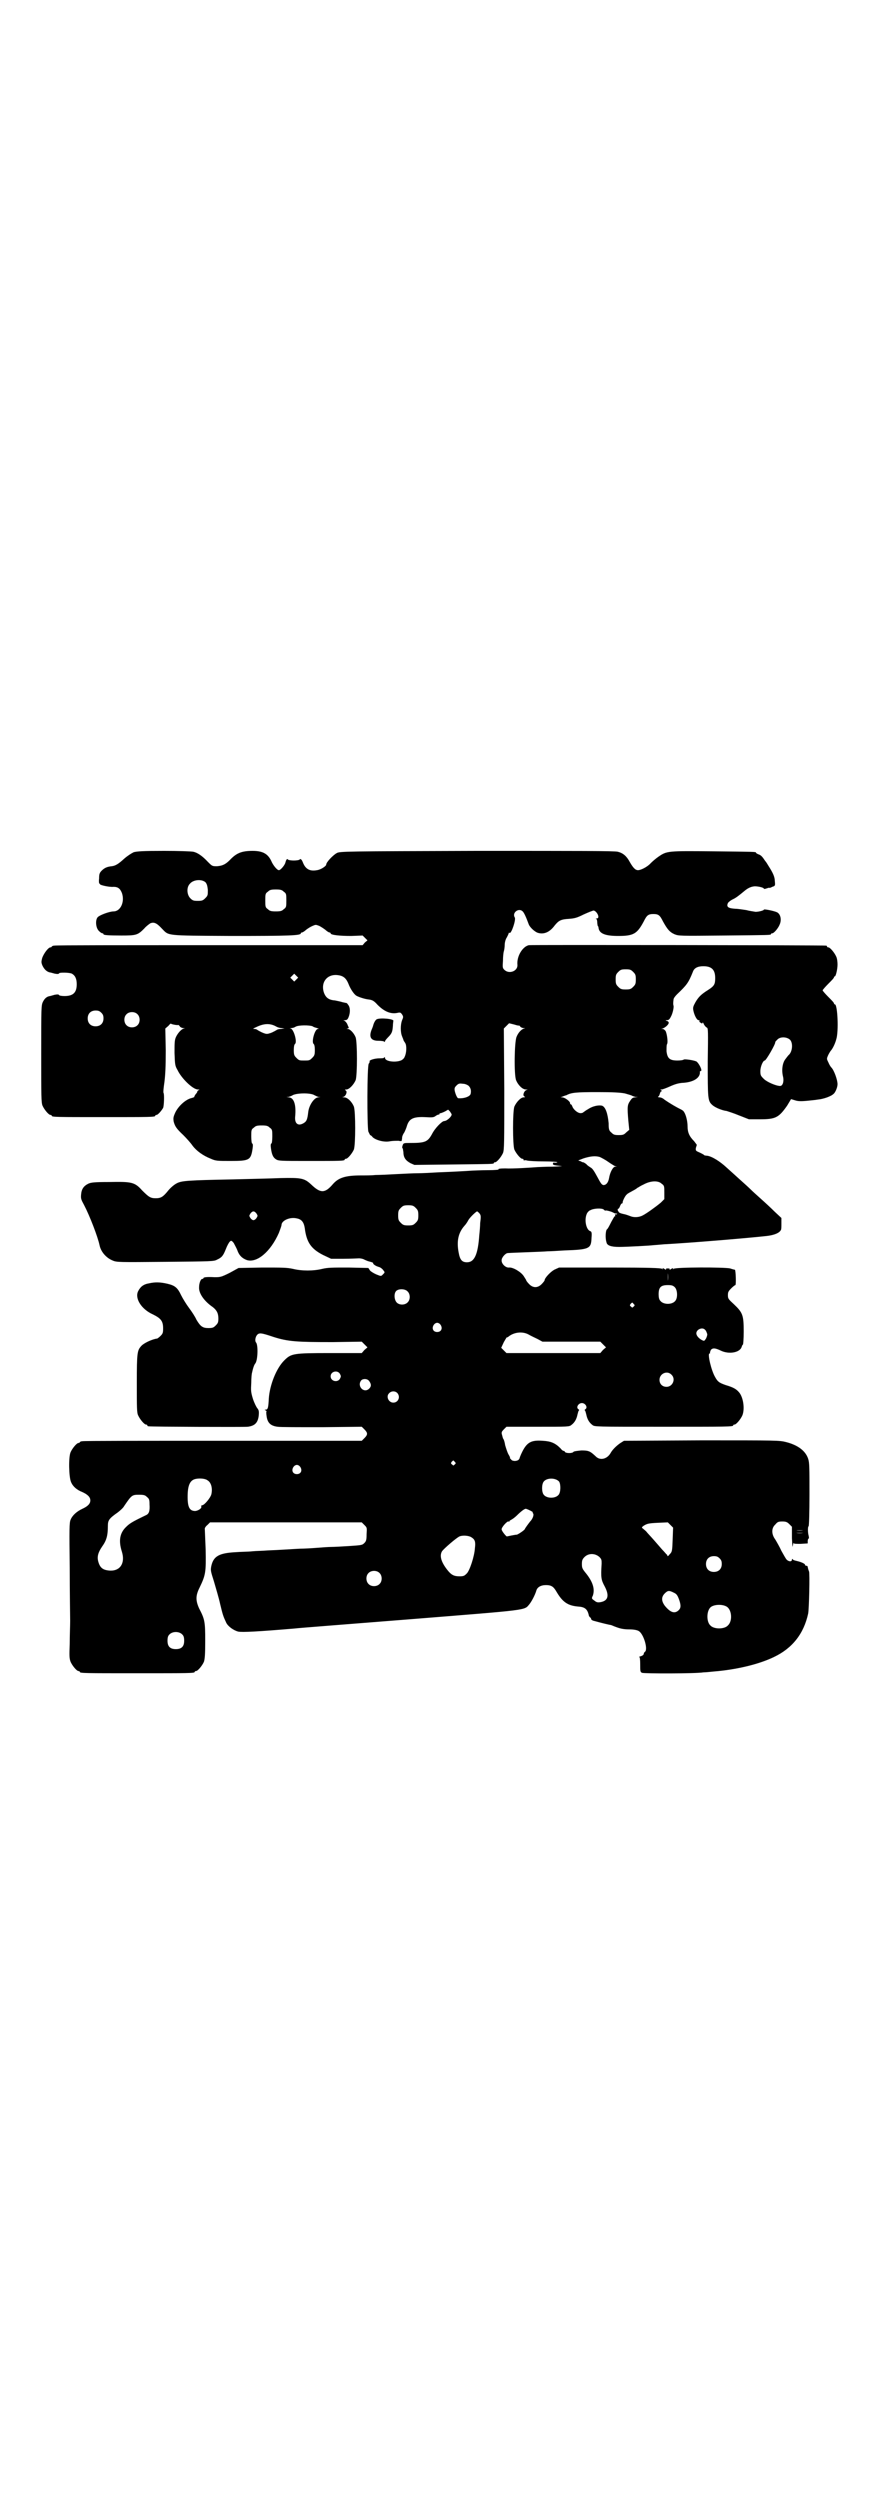 <?xml version="1.0" standalone="no"?>
<!DOCTYPE svg PUBLIC "-//W3C//DTD SVG 20010904//EN"
 "http://www.w3.org/TR/2001/REC-SVG-20010904/DTD/svg10.dtd">
<svg version="1.0" xmlns="http://www.w3.org/2000/svg"
 width="1000pt" height="2850pt" viewBox="0 0 1000 2850"
 preserveAspectRatio="xMidYMid meet">
<g transform="translate(0,2850) scale(0.5,-0.5)"
fill="#000000" stroke="none">
<path d="M305 3757 c-6 -3 -14 -8 -22 -15 -13 -12 -20 -16 -28 -17 -11 -1 -17
-4 -23 -10 -5 -5 -6 -8 -6 -18 -1 -7 0 -12 1 -12 0 1 1 0 1 -1 0 -2 21 -7 31
-6 10 0 15 -4 19 -14 7 -20 -3 -42 -19 -42 -9 0 -31 -8 -36 -13 -6 -6 -5 -25
3 -32 3 -3 6 -5 8 -5 1 0 2 -1 2 -2 0 -2 10 -3 41 -3 34 0 37 1 52 16 4 5 11
10 14 12 8 3 14 1 26 -12 17 -17 5 -16 159 -17 134 0 158 1 158 6 0 1 1 2 3 2
1 0 6 3 9 6 4 3 10 7 15 9 7 3 7 3 15 0 4 -2 10 -6 14 -9 3 -3 8 -6 9 -6 2 0
3 -1 3 -2 0 -4 22 -6 47 -6 l26 1 5 -5 6 -6 -6 -5 -5 -6 -349 0 c-192 0 -351
0 -354 -1 -4 0 -6 -2 -6 -2 0 -1 -1 -2 -3 -2 -5 0 -16 -15 -19 -25 -2 -8 -2
-10 1 -17 4 -8 9 -13 16 -15 2 0 8 -2 12 -3 6 -1 9 -1 10 1 0 2 23 2 29 -1 7
-4 11 -11 11 -24 0 -19 -8 -27 -28 -27 -6 0 -12 1 -12 2 -1 2 -4 2 -10 1 -4
-1 -10 -3 -11 -3 -7 -1 -12 -5 -16 -13 -4 -8 -4 -12 -4 -119 0 -96 0 -111 3
-118 4 -9 14 -21 18 -21 2 0 3 -1 3 -2 0 -3 12 -3 118 -3 106 0 118 0 118 3 0
1 1 2 3 2 3 0 11 9 15 16 2 4 3 31 1 34 -1 1 0 12 2 25 2 17 3 34 3 72 l-1 50
7 6 c3 4 6 6 6 5 0 -1 13 -4 17 -3 1 0 2 -2 3 -3 1 -2 5 -4 8 -4 4 0 4 -1 1
-1 -6 -2 -14 -11 -18 -20 -3 -7 -3 -14 -3 -36 1 -26 1 -29 7 -39 9 -19 35 -44
46 -44 4 0 5 -1 3 -1 -2 -1 -4 -2 -4 -4 0 -1 -2 -4 -4 -6 -2 -3 -3 -5 -3 -6 1
0 -3 -2 -8 -3 -13 -4 -28 -18 -35 -32 -5 -11 -5 -13 -4 -21 3 -11 6 -16 22
-31 7 -7 17 -18 21 -24 9 -12 24 -23 42 -30 11 -5 15 -5 45 -5 43 0 46 2 50
28 1 7 1 11 -1 12 -1 0 -2 7 -2 16 0 14 0 16 6 20 4 4 7 5 18 5 11 0 14 -1 18
-5 6 -4 6 -6 6 -20 0 -9 -1 -16 -2 -16 -2 -1 -2 -5 -1 -12 2 -14 5 -20 11 -24
6 -4 10 -4 76 -4 70 0 81 0 81 3 0 1 1 2 3 2 4 0 14 12 18 21 4 11 4 87 0 98
-5 12 -15 21 -22 21 -5 0 -5 1 -2 1 6 2 10 13 5 15 -2 1 -2 2 2 2 6 0 16 10
21 21 4 11 4 87 0 98 -4 10 -13 19 -18 19 -3 0 -3 1 0 1 2 1 3 2 2 3 0 0 -2 4
-3 7 -2 4 -5 7 -7 8 -3 0 -2 1 2 1 4 0 6 2 8 7 4 10 4 22 -1 28 -2 3 -4 5 -4
4 0 0 -4 1 -9 2 -6 2 -13 3 -17 4 -15 1 -22 7 -26 20 -6 22 8 39 29 38 15 -1
22 -6 28 -21 3 -8 10 -20 16 -25 3 -3 20 -9 31 -10 7 -1 11 -3 19 -12 16 -16
31 -22 47 -18 5 1 6 0 9 -4 3 -5 3 -6 0 -13 -4 -10 -4 -28 0 -37 1 -3 3 -7 3
-8 0 -1 2 -4 4 -7 4 -6 3 -23 -1 -31 -1 -4 -6 -8 -9 -9 -13 -5 -36 -2 -36 6 0
2 -1 2 -2 1 0 -2 -6 -2 -11 -2 -10 0 -24 -4 -22 -7 0 -1 0 -3 -2 -5 -4 -5 -4
-143 -1 -155 2 -4 4 -8 4 -8 1 0 4 -2 6 -5 8 -7 27 -12 40 -9 6 1 14 1 19 1 4
-1 7 -1 7 0 0 1 1 4 1 7 0 3 2 8 5 12 2 4 5 11 6 15 5 16 14 21 40 20 18 -1
21 -1 26 3 3 2 6 3 7 3 0 -1 1 -1 1 1 0 1 1 2 3 2 1 0 6 2 10 4 l7 4 4 -4 c2
-3 4 -6 4 -7 0 -5 -11 -15 -17 -15 -5 0 -21 -16 -28 -30 -10 -18 -16 -20 -51
-20 -13 0 -14 0 -16 -6 -1 -3 -1 -6 0 -6 1 0 1 -4 2 -9 0 -12 5 -19 16 -25 l9
-4 88 1 c91 1 93 1 93 3 0 1 1 2 3 2 4 0 14 12 18 21 3 7 3 24 3 146 l-1 138
6 6 6 6 12 -3 c6 -2 11 -3 11 -2 0 0 1 -1 2 -2 1 -2 5 -4 8 -4 4 0 4 -1 1 -1
-6 -2 -13 -9 -17 -19 -5 -12 -6 -87 -1 -99 5 -12 15 -21 22 -21 5 0 5 -1 2 -1
-6 -2 -10 -13 -5 -15 2 -1 2 -2 -2 -2 -6 0 -16 -10 -21 -21 -4 -11 -4 -87 0
-98 4 -9 14 -21 18 -21 2 0 3 -1 3 -2 0 -2 1 -2 1 -2 1 1 4 1 7 0 4 -1 21 -2
38 -2 18 0 32 -1 31 -2 -1 -1 -3 -1 -6 -1 -3 1 -4 0 -4 -3 0 -2 3 -3 14 -4 11
-1 8 -1 -15 -2 -16 0 -31 -1 -34 -1 -13 -1 -57 -4 -74 -3 -12 0 -17 -1 -15 -2
2 -1 -8 -2 -25 -2 -16 0 -32 -1 -35 -1 -13 -1 -52 -3 -79 -4 -16 -1 -36 -2
-45 -2 -9 0 -31 -1 -49 -2 -18 -1 -40 -2 -48 -2 -8 -1 -23 -1 -33 -1 -35 0
-51 -5 -64 -20 -18 -21 -28 -21 -49 -1 -16 15 -23 16 -70 15 -23 -1 -71 -2
-108 -3 -103 -2 -118 -3 -129 -9 -6 -3 -14 -10 -19 -16 -12 -15 -17 -18 -29
-18 -12 0 -16 3 -31 18 -17 19 -24 20 -75 19 -34 0 -42 -1 -48 -4 -10 -5 -15
-12 -16 -24 -1 -10 0 -12 7 -25 13 -25 31 -72 35 -91 3 -15 15 -29 30 -35 9
-4 14 -4 120 -3 106 1 111 1 118 5 11 5 14 9 20 24 3 8 7 15 9 17 3 3 4 3 9
-3 2 -4 6 -11 8 -16 4 -12 11 -19 22 -23 23 -7 54 19 73 62 3 8 6 16 6 18 0
10 19 19 35 15 11 -2 16 -9 18 -22 4 -32 14 -47 41 -61 l19 -9 29 0 c16 0 32
1 35 1 3 0 9 -1 12 -3 7 -3 6 -3 14 -5 4 -1 6 -2 6 -3 -1 -2 6 -7 14 -9 3 -1
7 -4 9 -7 4 -5 4 -5 -1 -10 -4 -4 -4 -4 -14 0 -5 2 -12 6 -15 9 l-4 6 -45 1
c-38 0 -47 0 -60 -3 -20 -5 -47 -5 -67 0 -14 3 -24 3 -70 3 l-54 -1 -20 -11
c-20 -10 -22 -10 -35 -10 -16 1 -25 0 -25 -2 0 -1 -1 -2 -3 -2 -3 0 -7 -9 -7
-19 -1 -14 12 -32 31 -45 9 -7 13 -14 13 -26 0 -9 -1 -11 -6 -16 -5 -5 -7 -6
-17 -6 -13 0 -18 4 -27 19 -3 7 -11 19 -17 27 -6 8 -14 21 -18 29 -8 17 -14
22 -31 26 -17 4 -29 4 -42 1 -13 -2 -20 -8 -25 -18 -8 -16 7 -41 34 -53 18 -9
23 -15 23 -32 0 -10 -1 -12 -6 -17 -3 -3 -7 -6 -8 -6 -10 -1 -30 -10 -36 -17
-9 -10 -10 -15 -10 -84 0 -56 0 -68 3 -74 4 -9 14 -21 18 -21 2 0 3 -1 3 -2 0
-1 1 -2 3 -2 5 -1 217 -2 226 -1 16 2 23 9 25 25 1 11 0 13 -3 17 -2 2 -7 12
-10 21 -5 16 -5 20 -4 37 0 11 1 22 2 24 2 10 5 18 7 20 6 7 7 42 2 48 -3 3
-2 12 2 17 5 6 10 5 37 -4 34 -11 55 -12 136 -12 l66 1 6 -6 7 -7 -7 -6 -6 -7
-72 0 c-85 0 -89 -1 -105 -17 -18 -18 -33 -56 -35 -87 -1 -20 -2 -25 -7 -25
-3 0 -3 0 0 -2 2 -1 2 -2 2 -2 -1 0 -1 -5 0 -11 2 -15 9 -22 25 -24 5 -1 51
-1 101 -1 l91 1 6 -6 c8 -8 8 -12 0 -20 l-6 -6 -316 0 c-174 0 -318 0 -321 -1
-4 0 -6 -2 -6 -2 0 -1 -1 -2 -3 -2 -4 0 -14 -12 -18 -21 -5 -11 -4 -57 1 -68
4 -10 13 -18 26 -23 13 -6 18 -12 18 -19 0 -7 -5 -13 -18 -19 -13 -6 -23 -15
-27 -25 -3 -7 -3 -20 -2 -110 0 -56 1 -111 1 -121 0 -10 -1 -34 -1 -52 -1 -27
-1 -33 2 -41 4 -9 14 -21 18 -21 2 0 3 -1 3 -2 0 -3 13 -3 131 -3 118 0 131 0
131 3 0 1 1 2 3 2 4 0 14 12 18 21 2 6 3 16 3 48 0 44 -1 49 -14 74 -8 18 -8
29 1 47 14 29 15 35 14 87 -1 25 -2 47 -2 48 0 1 2 5 6 8 l6 6 173 0 173 0 6
-6 c6 -6 6 -6 5 -21 0 -13 -1 -16 -5 -20 -5 -5 -6 -5 -35 -7 -16 -1 -34 -2
-40 -2 -6 0 -21 -1 -33 -2 -12 -1 -30 -2 -39 -2 -20 -1 -47 -3 -74 -4 -10 -1
-26 -1 -35 -2 -9 -1 -26 -1 -38 -2 -37 -2 -50 -9 -55 -31 -2 -10 -2 -11 6 -36
4 -14 11 -37 14 -51 6 -25 7 -28 14 -43 4 -8 16 -17 27 -20 9 -2 46 0 129 7 6
1 124 10 262 21 274 22 261 20 273 34 5 6 13 21 16 31 2 8 10 13 22 13 12 0
17 -3 24 -15 14 -24 26 -32 50 -34 15 -1 21 -6 24 -21 1 -2 2 -3 3 -4 1 0 2
-2 2 -3 0 -2 3 -4 8 -5 14 -4 35 -9 37 -9 1 0 7 -3 13 -5 8 -3 16 -5 29 -5 12
0 19 -2 22 -4 11 -7 21 -41 14 -47 -2 -1 -3 -4 -3 -5 0 -2 -3 -4 -6 -5 -4 -1
-6 -2 -4 -2 1 0 2 -5 2 -17 0 -15 0 -17 4 -19 5 -2 122 -2 140 1 4 0 15 1 24
2 50 4 102 16 137 33 42 20 68 53 78 99 2 9 4 92 2 96 -2 5 -2 6 -3 10 0 2 -1
3 -3 3 -2 0 -3 1 -3 2 0 3 -10 7 -19 9 -4 1 -9 2 -9 4 -1 1 -2 1 -2 -1 0 -5
-7 -5 -12 0 -2 2 -7 11 -12 20 -4 9 -11 21 -14 26 -9 12 -9 26 0 34 5 6 7 7
16 7 8 0 11 -1 16 -6 l6 -6 0 -26 c1 -18 1 -23 2 -17 1 5 2 8 2 6 0 -2 4 -2
16 -2 l16 1 0 5 c0 3 1 6 2 6 1 0 1 3 0 7 -2 7 -2 21 0 21 1 0 2 32 2 72 0 62
0 73 -3 82 -6 18 -23 31 -50 38 -16 4 -20 4 -193 4 l-177 -1 -8 -5 c-9 -6 -18
-15 -22 -22 -8 -15 -25 -19 -35 -8 -12 11 -15 13 -32 13 -11 -1 -17 -2 -18 -3
-2 -4 -18 -4 -20 0 0 1 -1 2 -3 2 -1 0 -4 2 -7 6 -12 12 -22 16 -40 17 -26 2
-36 -3 -47 -25 -4 -8 -6 -14 -6 -14 1 0 -1 -2 -2 -4 -2 -2 -6 -3 -9 -3 -3 0
-7 1 -8 3 -2 2 -4 4 -3 4 1 0 -1 4 -4 9 -2 4 -5 13 -7 20 -1 7 -3 13 -4 14 -1
1 -2 5 -3 9 -2 6 -1 8 4 13 l6 6 72 0 c69 0 71 0 76 4 8 6 12 14 14 24 1 4 2
8 3 9 1 0 1 2 -1 3 -6 4 0 14 8 14 8 0 14 -10 8 -14 -2 -1 -2 -3 -1 -3 1 -1 2
-5 3 -9 2 -10 6 -18 14 -24 5 -4 6 -4 158 -4 149 0 163 0 163 3 0 1 1 2 3 2 4
0 14 12 18 21 6 15 2 42 -8 53 -6 7 -13 11 -30 16 -14 5 -18 7 -24 18 -9 15
-18 54 -13 54 1 0 2 1 1 2 0 1 1 3 2 6 4 5 10 5 24 -2 18 -8 41 -4 46 8 1 3 2
6 3 6 1 0 2 13 2 30 0 37 -2 43 -22 62 -13 12 -14 13 -14 21 0 7 1 9 8 16 4 4
8 7 9 7 2 0 1 33 -1 35 -1 0 -5 1 -11 3 -13 3 -125 3 -129 -1 -2 -2 -2 -1 -1
1 1 1 -1 1 -4 -1 -3 -2 -5 -3 -4 -1 1 1 0 2 -4 2 -4 0 -5 -1 -4 -2 1 -2 -1 -1
-4 1 -3 2 -5 2 -4 1 1 -2 1 -3 -1 -1 -2 2 -32 3 -119 3 l-116 0 -11 -5 c-9 -5
-22 -19 -22 -24 0 -1 -3 -5 -7 -9 -9 -9 -20 -9 -29 1 -3 3 -6 7 -6 8 0 1 -3 5
-6 10 -7 10 -25 20 -33 19 -8 -1 -18 9 -17 17 0 6 9 16 14 16 13 1 81 3 90 4
6 0 24 1 39 2 58 2 61 4 62 29 1 12 0 14 -3 15 -9 3 -14 25 -8 39 1 3 5 8 9 9
7 4 26 5 30 1 2 -2 4 -3 4 -2 0 1 13 -2 18 -5 3 -2 7 -2 8 -2 1 1 1 1 0 -1 -1
-1 -2 -1 -3 -1 -2 1 -2 0 -1 -2 0 -2 0 -3 -1 -2 -1 0 -4 -6 -8 -13 -4 -8 -8
-16 -10 -17 -3 -3 -4 -20 -1 -29 1 -8 11 -11 29 -11 16 0 72 3 78 4 2 0 12 1
24 2 58 3 190 14 235 19 17 2 29 7 32 14 1 1 1 8 1 15 l0 12 -15 14 c-8 8 -22
21 -31 29 -9 8 -20 18 -24 22 -4 4 -15 14 -24 22 -9 8 -23 21 -31 28 -15 14
-34 26 -45 27 -3 0 -6 1 -6 1 0 1 -4 3 -10 6 -9 4 -10 4 -9 11 1 3 2 6 2 7 0
0 -3 4 -6 8 -11 11 -15 20 -15 34 0 12 -4 28 -9 34 -1 2 -5 4 -9 6 -6 3 -19
10 -35 21 -3 3 -8 5 -11 5 -3 0 -4 1 -3 2 2 0 3 4 4 7 1 3 2 5 4 5 1 0 1 1 -1
2 -3 2 -2 2 1 2 2 0 10 3 19 7 11 5 18 7 27 8 27 1 43 12 41 26 0 0 1 1 2 1 5
0 -4 18 -10 22 -7 3 -28 6 -29 4 -1 -1 -7 -2 -14 -2 -18 0 -23 5 -25 21 0 7 0
14 1 16 3 4 0 24 -3 30 -2 3 -5 5 -7 5 -4 0 -4 0 0 1 6 2 14 9 14 13 0 2 -2 4
-4 4 -4 2 -4 2 0 2 4 0 6 2 9 8 4 7 7 21 6 25 -1 2 -1 7 0 14 0 3 4 8 8 12 22
21 26 26 36 51 3 9 11 13 24 13 19 0 27 -8 27 -27 0 -14 -2 -18 -16 -27 -16
-10 -22 -16 -29 -28 -5 -9 -6 -12 -5 -18 2 -11 8 -23 12 -23 2 0 3 -1 2 -2 -1
-1 1 -3 3 -4 3 -2 4 -2 4 0 0 2 2 0 3 -3 2 -4 5 -7 7 -8 3 -1 3 -8 2 -77 0
-84 0 -90 10 -99 6 -6 23 -13 33 -14 3 -1 16 -5 28 -10 l23 -9 25 0 c36 0 43
4 62 31 l9 15 10 -3 c6 -2 14 -2 25 -1 9 1 21 2 26 3 12 1 30 7 36 13 4 3 9
15 9 22 0 10 -8 32 -14 38 -2 2 -5 7 -7 12 -4 8 -4 8 0 17 2 4 5 9 7 11 3 4 8
13 11 24 6 18 3 80 -3 80 -1 0 -2 1 -2 2 0 2 -6 8 -13 15 -7 7 -13 14 -13 15
0 1 6 8 13 15 7 7 13 13 13 15 0 1 1 2 2 2 2 0 6 16 6 27 0 6 -1 14 -3 18 -4
9 -14 21 -18 21 -2 0 -3 1 -3 2 0 1 -1 2 -2 2 -5 1 -671 2 -678 1 -14 -3 -28
-25 -26 -45 1 -14 -19 -22 -30 -11 -4 4 -4 6 -3 20 0 9 1 19 2 22 1 3 2 10 2
15 0 5 2 13 5 17 2 4 4 8 4 9 0 1 1 2 2 1 4 -3 15 30 12 35 -7 11 9 23 18 14
3 -3 7 -11 14 -30 3 -7 14 -17 21 -19 14 -4 27 2 38 17 9 11 14 14 32 15 13 1
18 2 34 10 11 5 21 9 23 9 8 -2 15 -18 7 -18 -3 0 -3 -1 -1 -1 1 -1 2 -4 2 -8
0 -3 1 -7 1 -8 1 0 2 -3 2 -5 2 -13 16 -18 45 -18 35 0 43 5 58 33 7 14 10 17
22 17 12 0 15 -3 22 -17 10 -18 15 -24 26 -29 10 -4 11 -4 113 -3 105 1 107 1
107 3 0 1 1 2 3 2 4 0 14 12 17 20 5 11 2 24 -6 28 -6 3 -30 8 -30 6 0 -2 -12
-5 -19 -5 -5 1 -14 2 -21 4 -7 1 -19 3 -25 3 -16 1 -21 4 -17 13 1 2 6 6 10 8
9 4 16 10 27 19 7 6 14 10 22 11 6 1 22 -2 23 -5 0 -1 2 -1 5 0 3 1 6 2 7 2 0
-1 4 0 7 2 7 2 7 3 6 13 0 10 -5 20 -14 34 -3 5 -6 10 -8 12 -6 9 -9 13 -15
15 -3 1 -6 3 -6 4 0 2 -3 2 -98 3 -103 1 -105 1 -124 -12 -6 -4 -14 -11 -18
-15 -7 -8 -22 -16 -29 -16 -6 0 -11 5 -19 19 -7 13 -15 20 -27 23 -6 2 -91 2
-321 2 -300 -1 -313 -1 -320 -5 -9 -5 -24 -21 -24 -26 0 -4 -13 -12 -21 -13
-16 -3 -26 2 -32 17 -3 8 -6 10 -8 7 -1 -1 -7 -2 -13 -2 -6 0 -12 1 -13 2 -2
3 -4 1 -6 -6 -1 -6 -11 -18 -15 -18 -4 0 -12 10 -16 18 -8 19 -20 26 -44 26
-25 0 -37 -5 -52 -21 -10 -10 -17 -13 -29 -14 -11 0 -11 0 -21 10 -13 14 -24
21 -33 23 -5 1 -35 2 -67 2 -49 0 -61 -1 -69 -3z m164 -69 c3 -4 4 -8 5 -17 0
-12 0 -13 -6 -19 -5 -5 -7 -6 -17 -6 -10 0 -12 1 -17 6 -8 8 -9 25 -1 33 8 10
28 11 36 3z m178 -21 c6 -4 6 -6 6 -20 0 -14 0 -16 -6 -20 -4 -4 -7 -5 -18 -5
-11 0 -14 1 -18 5 -6 4 -6 6 -6 20 0 14 0 16 6 20 4 4 7 5 18 5 11 0 14 -1 18
-5z m797 -183 c5 -5 6 -7 6 -17 0 -10 -1 -12 -6 -17 -5 -5 -7 -6 -17 -6 -10 0
-12 1 -17 6 -5 5 -6 7 -6 17 0 10 1 12 6 17 5 5 7 6 17 6 10 0 12 -1 17 -6z
m-768 -17 l-5 -5 -4 4 -5 5 4 4 5 5 4 -4 5 -5 -4 -4z m-445 -76 c4 -4 5 -7 5
-13 0 -11 -7 -18 -18 -18 -11 0 -18 7 -18 18 0 11 7 18 18 18 6 0 9 -1 13 -5z
m82 -3 c7 -6 7 -19 1 -25 -6 -7 -19 -7 -25 -1 -7 6 -7 19 -1 25 6 7 19 7 25 1z
m316 -28 c3 -2 9 -4 13 -4 l7 -1 -8 -1 c-4 0 -9 -1 -11 -3 -2 -1 -7 -4 -12 -6
-9 -3 -10 -3 -18 0 -5 2 -10 5 -12 6 -2 2 -5 3 -8 3 -4 0 -3 1 4 4 18 9 32 9
45 2z m84 0 c2 -2 7 -3 10 -4 4 -1 5 -2 2 -2 -7 0 -15 -29 -10 -34 2 -1 3 -7
3 -14 0 -11 -1 -13 -6 -18 -6 -6 -7 -6 -18 -6 -11 0 -12 0 -18 6 -5 5 -6 7 -6
18 0 7 1 13 3 14 5 5 -3 33 -10 35 -4 0 -3 0 1 1 3 0 7 1 10 3 6 4 32 4 39 1z
m1089 -31 c7 -8 5 -28 -4 -35 -1 -1 -4 -5 -7 -9 -7 -9 -9 -26 -5 -41 2 -10 -1
-20 -7 -20 -9 0 -30 9 -37 16 -7 7 -8 8 -8 18 0 10 6 24 10 24 3 0 25 38 24
42 0 1 2 3 5 6 7 7 22 6 29 -1z m-733 -105 c5 -5 6 -12 4 -19 -3 -6 -16 -10
-28 -9 -2 0 -6 8 -8 17 -1 6 0 8 4 12 5 5 7 5 15 4 5 0 11 -3 13 -5z m356 -17
c7 -2 14 -4 16 -5 1 -1 5 -2 8 -3 l6 0 -6 -1 c-6 0 -8 -2 -12 -8 -6 -9 -7 -12
-4 -46 l2 -20 -7 -6 c-5 -5 -7 -6 -17 -6 -10 0 -12 1 -17 6 -5 4 -6 7 -6 21
-2 22 -7 37 -15 40 -8 2 -22 -1 -32 -8 -6 -3 -10 -7 -11 -7 0 -1 -3 -2 -6 -2
-7 0 -17 9 -19 16 -1 2 -2 4 -3 4 -1 0 -2 1 -2 3 0 4 -12 13 -18 13 -4 0 -4 1
-1 1 2 1 7 3 11 4 11 6 22 7 71 7 35 0 52 -1 62 -3z m-708 -4 c2 -1 6 -3 9 -4
l5 0 -5 -1 c-9 0 -21 -17 -23 -33 -2 -18 -4 -22 -11 -26 -12 -7 -20 -1 -19 14
3 29 -3 45 -15 45 l-5 1 5 0 c3 1 6 2 8 3 7 6 42 7 51 1z m651 -141 c4 -2 12
-6 19 -11 7 -5 14 -9 16 -10 4 0 4 -1 0 -1 -5 0 -12 -13 -14 -26 -2 -11 -7
-16 -13 -16 -4 1 -6 4 -14 19 -7 13 -11 19 -15 21 -3 2 -8 5 -10 8 -3 2 -6 4
-7 4 -2 0 -4 1 -5 2 -1 0 -2 1 -3 1 -1 0 -3 1 -3 1 -1 0 4 2 12 5 16 5 27 6
37 3z m141 -61 c6 -4 6 -6 6 -20 l0 -15 -8 -8 c-12 -10 -33 -25 -41 -29 -9 -5
-21 -5 -28 -2 -3 1 -10 4 -16 5 -5 1 -11 3 -11 5 -3 3 -3 7 -1 7 1 0 3 3 4 6
1 3 3 6 4 6 1 0 2 1 2 2 -1 2 6 17 10 19 1 2 8 5 13 8 6 3 10 6 11 7 1 0 6 4
13 7 16 9 34 10 42 2z m-561 -55 c5 -5 6 -7 6 -17 0 -10 -1 -12 -6 -17 -5 -5
-7 -6 -17 -6 -10 0 -12 1 -17 6 -5 5 -6 7 -6 17 0 10 1 12 6 17 5 5 7 6 17 6
10 0 12 -1 17 -6z m-363 -13 c3 -5 3 -5 0 -10 -2 -3 -5 -5 -7 -5 -2 0 -5 2 -7
5 -3 5 -3 5 0 10 2 3 5 5 7 5 2 0 5 -2 7 -5z m508 1 c4 -5 4 -7 2 -23 0 -6 -1
-18 -2 -27 -3 -44 -11 -62 -28 -62 -11 0 -16 5 -19 22 -5 26 -1 45 13 61 3 3
7 9 9 13 4 7 18 20 20 20 1 0 3 -2 5 -4z m430 -154 c0 -5 0 -1 0 8 0 9 0 13 0
9 1 -5 1 -13 0 -17z m16 -15 c6 -6 7 -24 1 -31 -7 -9 -27 -9 -34 0 -3 3 -4 8
-4 15 0 16 5 21 21 21 9 0 12 -1 16 -5z m-610 -9 c7 -6 7 -19 1 -25 -6 -7 -19
-7 -25 -1 -6 6 -7 20 -2 26 5 6 20 6 26 0z m516 -29 c3 -3 3 -3 0 -6 -3 -3 -3
-3 -6 0 -3 2 -3 3 -1 6 4 4 4 4 7 0z m-440 -48 c5 -8 1 -16 -8 -16 -9 0 -13 8
-8 16 2 3 5 5 8 5 3 0 6 -2 8 -5z m603 -11 c2 -2 3 -4 3 -5 1 -1 1 -3 2 -5 0
-2 -1 -6 -3 -10 -4 -6 -4 -6 -10 -3 -7 4 -12 10 -12 15 0 9 14 15 20 8z m-402
-11 c5 -3 14 -7 20 -10 l11 -6 66 0 66 0 6 -6 7 -7 -7 -6 -6 -7 -107 0 -107 0
-6 6 -6 6 6 13 c4 7 7 12 7 11 0 -1 1 0 3 1 13 11 33 13 47 5z m-431 -89 c3
-6 3 -6 0 -12 -6 -9 -21 -5 -21 6 0 11 15 15 21 6z m756 -2 c11 -10 3 -28 -11
-28 -9 0 -16 6 -16 16 0 14 17 22 27 12z m-689 -15 c5 -7 5 -12 0 -17 -12 -12
-29 6 -18 19 4 4 14 4 18 -2z m64 -27 c8 -9 2 -22 -9 -22 -11 0 -17 14 -10 21
5 6 14 6 19 1z m131 -157 c3 -3 3 -3 0 -6 -3 -3 -3 -3 -6 0 -3 2 -3 3 -1 6 4
4 4 4 7 0z m-352 -12 c5 -8 1 -16 -8 -16 -9 0 -13 8 -8 16 2 3 5 5 8 5 3 0 6
-2 8 -5z m-212 -30 c9 -5 12 -19 9 -32 -2 -8 -16 -25 -21 -25 -2 0 -2 -1 -2
-3 2 -4 -9 -11 -16 -10 -10 1 -14 8 -15 25 -1 31 4 45 18 48 9 2 22 1 27 -3z
m802 -3 c4 -6 4 -24 -1 -30 -7 -9 -27 -9 -34 0 -5 6 -5 24 0 30 7 9 27 9 35 0z
m-940 -35 c5 -4 6 -6 6 -17 1 -15 -1 -22 -9 -25 -29 -14 -36 -18 -44 -26 -15
-14 -18 -32 -10 -57 8 -26 -4 -44 -27 -43 -16 1 -23 6 -27 21 -3 11 0 21 9 34
10 14 13 25 13 47 0 13 3 17 23 31 5 4 12 10 14 14 17 25 18 26 34 26 11 0 14
-1 18 -5z m874 -31 c4 -2 7 -4 6 -4 -1 0 0 -2 1 -3 2 -4 -2 -13 -7 -18 -4 -5
-12 -16 -12 -17 0 -2 -13 -11 -18 -13 -2 0 -8 -1 -13 -2 -5 -1 -9 -2 -10 -2
-1 -1 -12 12 -12 16 -1 4 13 20 16 18 1 -1 2 0 2 1 0 1 2 2 4 3 2 1 8 5 13 10
9 9 17 15 20 15 1 0 6 -2 10 -4z m325 -66 c-1 -26 -1 -28 -7 -34 -3 -4 -5 -5
-5 -3 0 1 -1 3 -2 3 -1 1 -5 6 -10 11 -5 6 -14 16 -20 23 -6 7 -14 15 -16 18
-3 3 -7 6 -8 7 -3 2 -3 3 3 7 7 4 10 5 31 6 l23 1 6 -6 6 -6 -1 -27z m298 21
c-5 -1 -12 -1 -16 0 -5 0 -2 0 7 0 9 0 13 0 9 0z m0 -6 c-5 -1 -12 -1 -16 0
-5 0 -2 0 7 0 9 0 13 0 9 0z m-757 -10 c8 -5 10 -10 8 -25 -1 -18 -12 -52 -19
-58 -5 -5 -7 -6 -16 -6 -13 0 -19 3 -29 16 -13 17 -17 31 -11 41 4 6 33 31 40
34 7 3 21 2 27 -2z m292 -45 c5 -5 5 -7 5 -15 -2 -33 -1 -37 7 -52 11 -21 8
-33 -10 -36 -7 -1 -9 0 -14 4 -6 4 -6 5 -3 11 5 15 0 31 -15 50 -9 11 -10 13
-10 22 0 8 1 11 6 16 9 9 24 9 34 0z m274 -3 c4 -4 5 -7 5 -13 0 -11 -7 -18
-18 -18 -11 0 -18 7 -18 18 0 11 7 18 18 18 6 0 9 -1 13 -5z m-776 -33 c7 -6
7 -19 1 -25 -6 -7 -19 -7 -25 -1 -7 6 -7 19 -1 25 6 7 19 7 25 1z m671 -45 c7
-3 9 -6 13 -17 4 -12 4 -18 -1 -23 -9 -9 -19 -6 -32 10 -8 11 -8 20 0 28 7 7
10 7 20 2z m121 -32 c12 -7 14 -33 3 -43 -8 -9 -32 -9 -40 0 -9 8 -9 32 0 41
7 7 27 8 37 2z m-1241 -64 c3 -3 4 -7 4 -14 0 -13 -6 -19 -19 -19 -13 0 -19 6
-19 19 0 7 1 11 4 14 7 8 23 8 30 0z"/>
<path d="M859 3376 c-3 -2 -6 -7 -8 -14 0 -1 -1 -3 -2 -6 -9 -20 -4 -29 14
-29 7 0 13 -1 13 -2 1 -1 2 -1 2 1 0 1 3 5 7 9 9 9 10 13 11 26 0 5 1 10 1 11
3 5 -30 8 -38 4z"/>
</g>
</svg>

